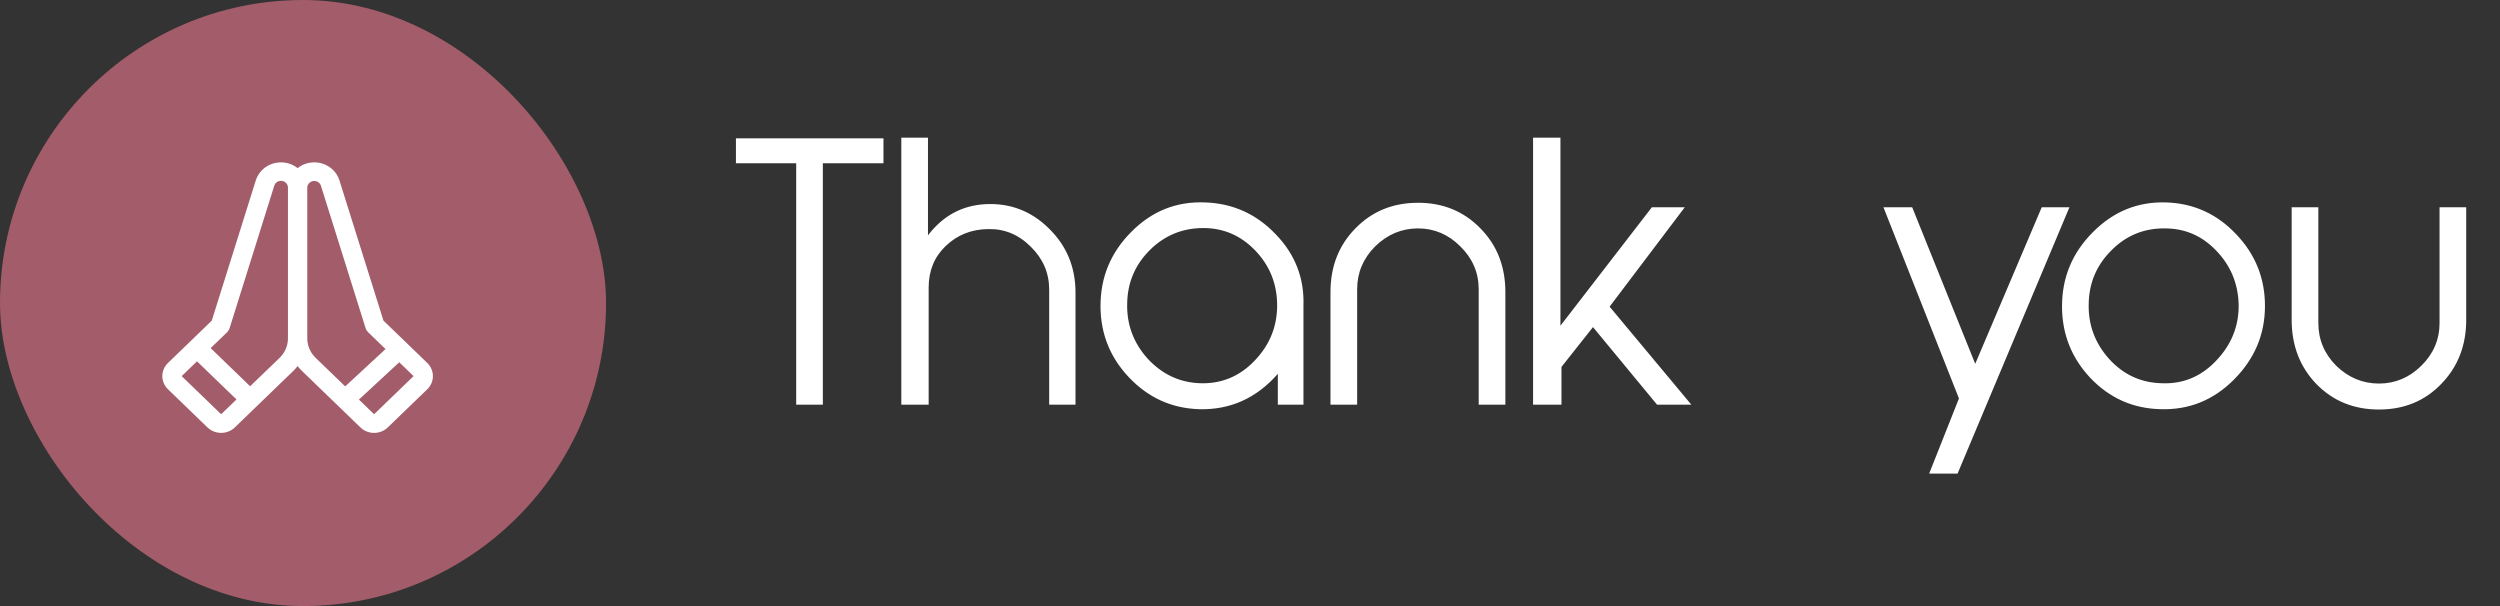 <svg width="231" height="56" viewBox="0 0 231 56" fill="none" xmlns="http://www.w3.org/2000/svg">
<rect x="0" y="0" width="231" height="56" fill="#333333" stroke="none"/>
<rect width="56" height="56" rx="28" fill="#A35C6A"/>
<path d="M39.477 33.534L35.432 29.628L31.363 16.666C31.248 16.297 31.04 15.961 30.757 15.688C30.475 15.415 30.128 15.214 29.746 15.101C29.363 14.989 28.959 14.97 28.567 15.045C28.175 15.12 27.809 15.287 27.5 15.531C27.191 15.287 26.824 15.12 26.433 15.045C26.041 14.97 25.636 14.989 25.254 15.101C24.872 15.214 24.524 15.415 24.242 15.688C23.96 15.961 23.752 16.297 23.636 16.666L19.567 29.629L15.523 33.534C15.188 33.857 15 34.295 15 34.753C15 35.21 15.188 35.648 15.523 35.971L19.171 39.494C19.337 39.654 19.534 39.781 19.75 39.868C19.967 39.954 20.199 39.999 20.434 39.999C20.668 39.999 20.9 39.954 21.117 39.868C21.334 39.781 21.531 39.654 21.696 39.494L27.085 34.288C27.234 34.144 27.373 33.989 27.5 33.826C27.627 33.989 27.765 34.144 27.915 34.288L33.303 39.495C33.469 39.655 33.666 39.782 33.882 39.869C34.099 39.955 34.331 40 34.566 40C34.8 40 35.033 39.955 35.249 39.869C35.466 39.782 35.663 39.655 35.829 39.495L39.477 35.972C39.643 35.812 39.774 35.622 39.864 35.413C39.954 35.204 40 34.98 40 34.753C40 34.527 39.954 34.302 39.864 34.093C39.774 33.884 39.643 33.694 39.477 33.534ZM20.433 38.275L16.786 34.754L18.202 33.386L21.85 36.909L20.433 38.275ZM26.607 31.244C26.609 31.584 26.541 31.921 26.407 32.236C26.272 32.55 26.075 32.836 25.826 33.076L23.111 35.689L19.464 32.167L20.988 30.696C21.092 30.595 21.168 30.472 21.211 30.336L25.34 17.166C25.382 17.019 25.478 16.893 25.61 16.81C25.742 16.727 25.901 16.693 26.056 16.715C26.212 16.738 26.354 16.814 26.456 16.93C26.557 17.047 26.611 17.195 26.607 17.347V31.244ZM29.174 33.076C28.924 32.836 28.727 32.55 28.593 32.236C28.459 31.921 28.391 31.584 28.392 31.244V17.344C28.393 17.194 28.448 17.05 28.549 16.937C28.65 16.824 28.79 16.75 28.943 16.728C29.096 16.706 29.252 16.738 29.383 16.817C29.513 16.897 29.61 17.02 29.655 17.163L33.784 30.332C33.827 30.468 33.903 30.592 34.007 30.692L35.624 32.254L31.897 35.702L29.174 33.076ZM34.566 38.275L33.165 36.921L36.891 33.472L38.214 34.754L34.566 38.275Z" fill="white"/>
<path d="M81.632 15.088H76.032V37.392H73.568V15.088H68V12.784H81.632V15.088ZM99.376 37.392H96.945V26.768C96.945 25.232 96.379 23.909 95.249 22.8C94.118 21.669 92.795 21.125 91.281 21.168C89.745 21.189 88.443 21.712 87.376 22.736C86.331 23.739 85.808 25.019 85.808 26.576V37.392H83.281V12.72H85.745V21.744C87.131 19.931 88.912 18.971 91.088 18.864C93.35 18.757 95.291 19.504 96.912 21.104C98.555 22.704 99.376 24.677 99.376 27.024V37.392ZM120.439 28.24V28.368V37.392H118.071V34.544C116.087 36.805 113.655 37.893 110.775 37.808C108.257 37.723 106.113 36.752 104.343 34.896C102.572 33.04 101.687 30.832 101.687 28.272C101.687 25.605 102.636 23.323 104.535 21.424C106.433 19.504 108.705 18.597 111.351 18.704C113.911 18.789 116.087 19.771 117.879 21.648C119.671 23.504 120.524 25.701 120.439 28.24ZM118.007 28.048C117.964 26.128 117.281 24.485 115.959 23.12C114.636 21.755 113.047 21.072 111.191 21.072C109.249 21.072 107.596 21.755 106.231 23.12C104.865 24.485 104.172 26.139 104.151 28.08C104.108 30 104.737 31.685 106.039 33.136C107.361 34.565 108.951 35.323 110.807 35.408C112.812 35.493 114.519 34.8 115.927 33.328C117.356 31.835 118.049 30.075 118.007 28.048ZM139.096 37.392H136.632V26.736C136.632 25.2 136.067 23.877 134.936 22.768C133.827 21.659 132.525 21.104 131.032 21.104C129.517 21.104 128.195 21.659 127.064 22.768C125.955 23.877 125.4 25.2 125.4 26.736V37.392H122.936V26.992C122.936 24.624 123.704 22.661 125.24 21.104C126.776 19.525 128.707 18.736 131.032 18.736C133.336 18.736 135.256 19.525 136.792 21.104C138.328 22.661 139.096 24.624 139.096 26.992V37.392ZM156.28 37.392H153.112L147.192 30.224L144.28 33.904V37.392H141.656V12.72H144.184V30.096L152.632 19.152H155.672L148.728 28.336L156.28 37.392ZM191.215 19.152L180.879 43.76H178.255L181.007 36.816L174.031 19.152H176.687L182.511 33.616L188.655 19.152H191.215ZM209.283 28.272C209.283 30.896 208.323 33.168 206.403 35.088C204.505 36.987 202.243 37.893 199.619 37.808C197.081 37.744 194.926 36.784 193.155 34.928C191.406 33.072 190.531 30.864 190.531 28.304C190.531 25.637 191.481 23.355 193.379 21.456C195.278 19.536 197.539 18.619 200.163 18.704C202.702 18.789 204.857 19.771 206.627 21.648C208.398 23.504 209.283 25.712 209.283 28.272ZM206.851 28.08C206.787 26.16 206.094 24.517 204.771 23.152C203.47 21.787 201.891 21.104 200.035 21.104C198.094 21.083 196.441 21.765 195.075 23.152C193.71 24.517 193.017 26.171 192.995 28.112C192.953 30.032 193.582 31.717 194.883 33.168C196.185 34.597 197.774 35.344 199.651 35.408C201.657 35.515 203.363 34.821 204.771 33.328C206.201 31.835 206.894 30.085 206.851 28.08ZM227.878 29.552C227.878 31.92 227.11 33.893 225.574 35.472C224.059 37.051 222.139 37.84 219.814 37.84C217.489 37.84 215.558 37.051 214.022 35.472C212.507 33.893 211.75 31.92 211.75 29.552V19.152H214.214V29.84C214.214 31.376 214.769 32.699 215.878 33.808C217.009 34.896 218.321 35.44 219.814 35.44C221.307 35.44 222.609 34.896 223.718 33.808C224.849 32.699 225.414 31.376 225.414 29.84V19.152H227.878V29.552Z" fill="white"/>
</svg>
